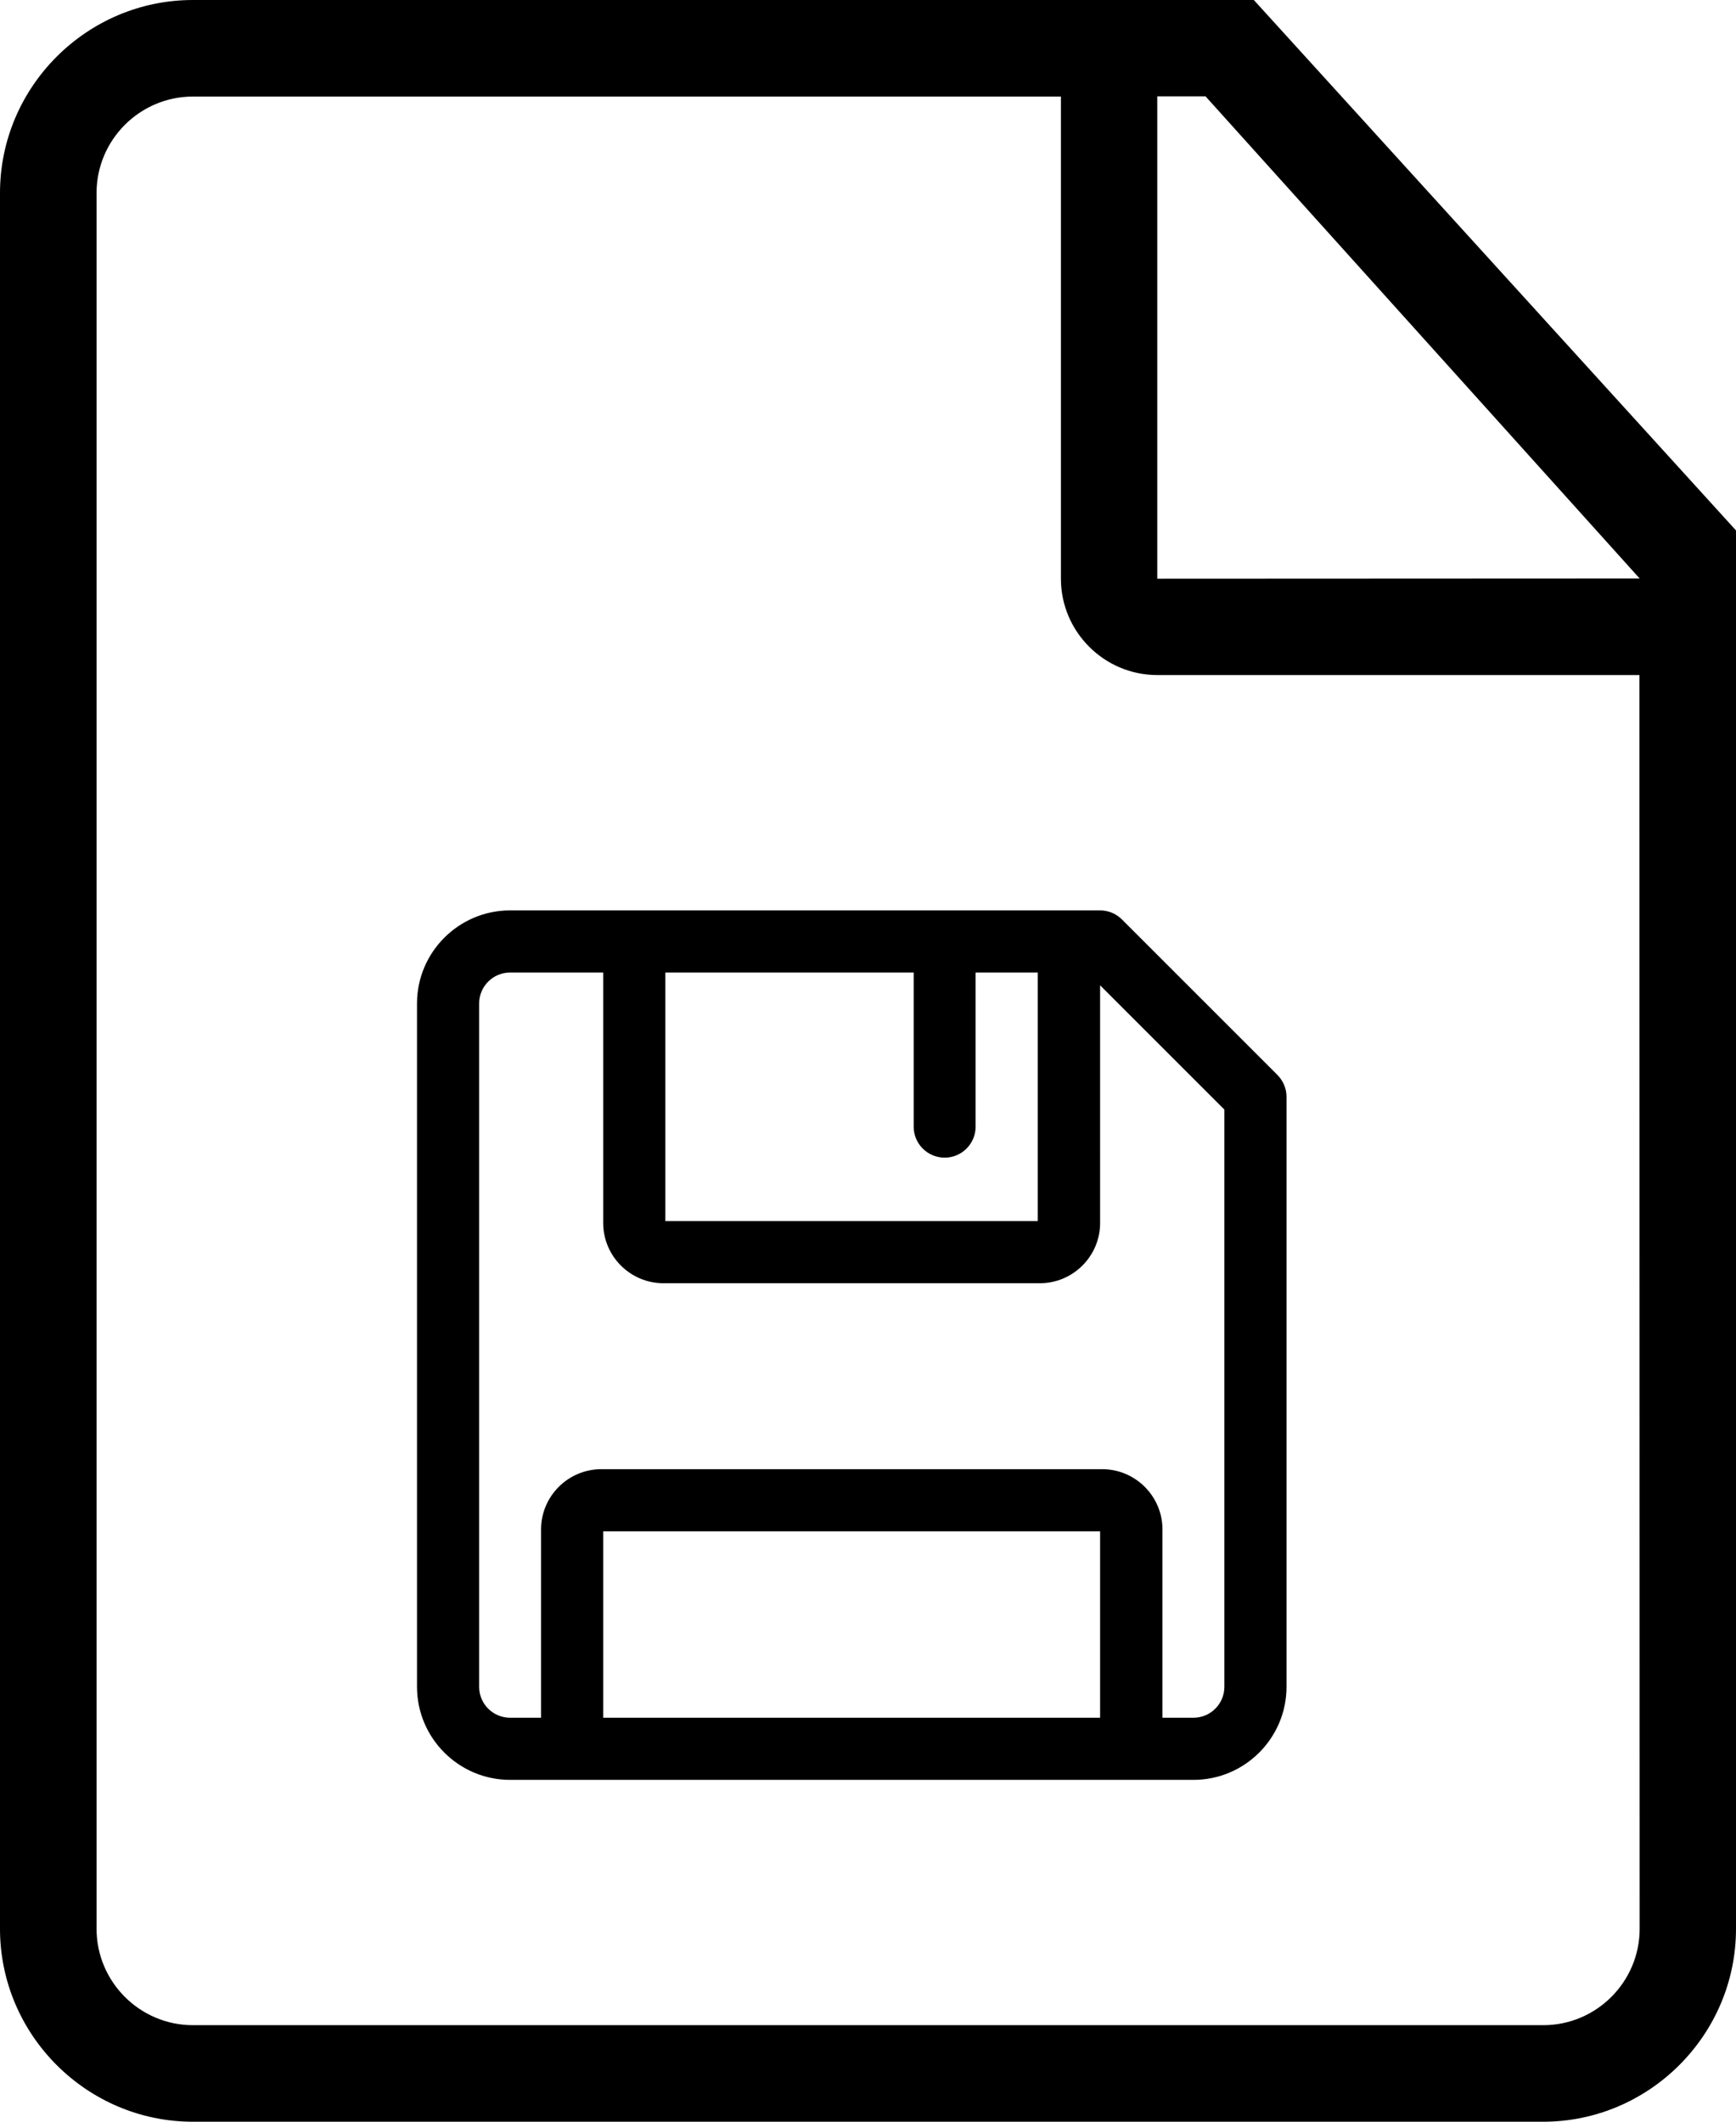 <?xml version="1.0" encoding="utf-8"?>
<!-- Generator: Adobe Illustrator 24.0.1, SVG Export Plug-In . SVG Version: 6.00 Build 0)  -->
<svg version="1.1" id="Layer_1" xmlns="http://www.w3.org/2000/svg" xmlns:xlink="http://www.w3.org/1999/xlink" x="0px" y="0px"
	 viewBox="0 0 801.8 980" style="enable-background:new 0 0 801.8 980;" xml:space="preserve">
<path d="M579.1,0h-66.8H89.1C40.1,0,0,40.1,0,89.1v801.8c0,49,40.1,89.1,89.1,89.1h623.6c49,0,89.1-40.1,89.1-89.1V289.5V245
	L579.1,0z M757.3,890.9c0,24.5-20,44.5-44.5,44.5H89.1c-24.5,0-44.5-20-44.5-44.5V89.1c0-24.5,20-44.5,44.5-44.5H490v222.7
	c0,24.5,20,44.5,44.5,44.5h222.7L757.3,890.9L757.3,890.9L757.3,890.9z M534.5,267.3V44.5h22.3l200.5,222.7L534.5,267.3L534.5,267.3
	z"/>
<path d="M401,852.5"/>
<g>
	<path d="M589.9,496.4l-71.7-71.7c-2.7-2.7-6.3-4.2-10.1-4.2H235.6c-23.7,0-43,19.3-43,43v315.6c0,23.7,19.3,43,43,43h315.6
		c23.7,0,43-19.3,43-43V506.6C594.2,502.7,592.6,499.1,589.9,496.4z M307.3,449.2H422v71.2c0,7.9,6.4,14.3,14.3,14.3
		s14.3-6.4,14.3-14.3v-71.2h28.7v114.8H307.3V449.2z M508.1,793.4H278.6v-86.1h229.5V793.4z M565.5,779.1c0,7.9-6.4,14.3-14.3,14.3
		h-14.3v-87c0-15.3-12.5-27.8-27.8-27.8H277.7c-15.3,0-27.8,12.5-27.8,27.8v87h-14.3c-7.9,0-14.3-6.4-14.3-14.3V463.5
		c0-7.9,6.4-14.3,14.3-14.3h43v115.7c0,15.3,12.5,27.8,27.8,27.8h173.9c15.3,0,27.8-12.5,27.8-27.8V455.1l57.4,57.4L565.5,779.1
		L565.5,779.1z"/>
</g>
</svg>
